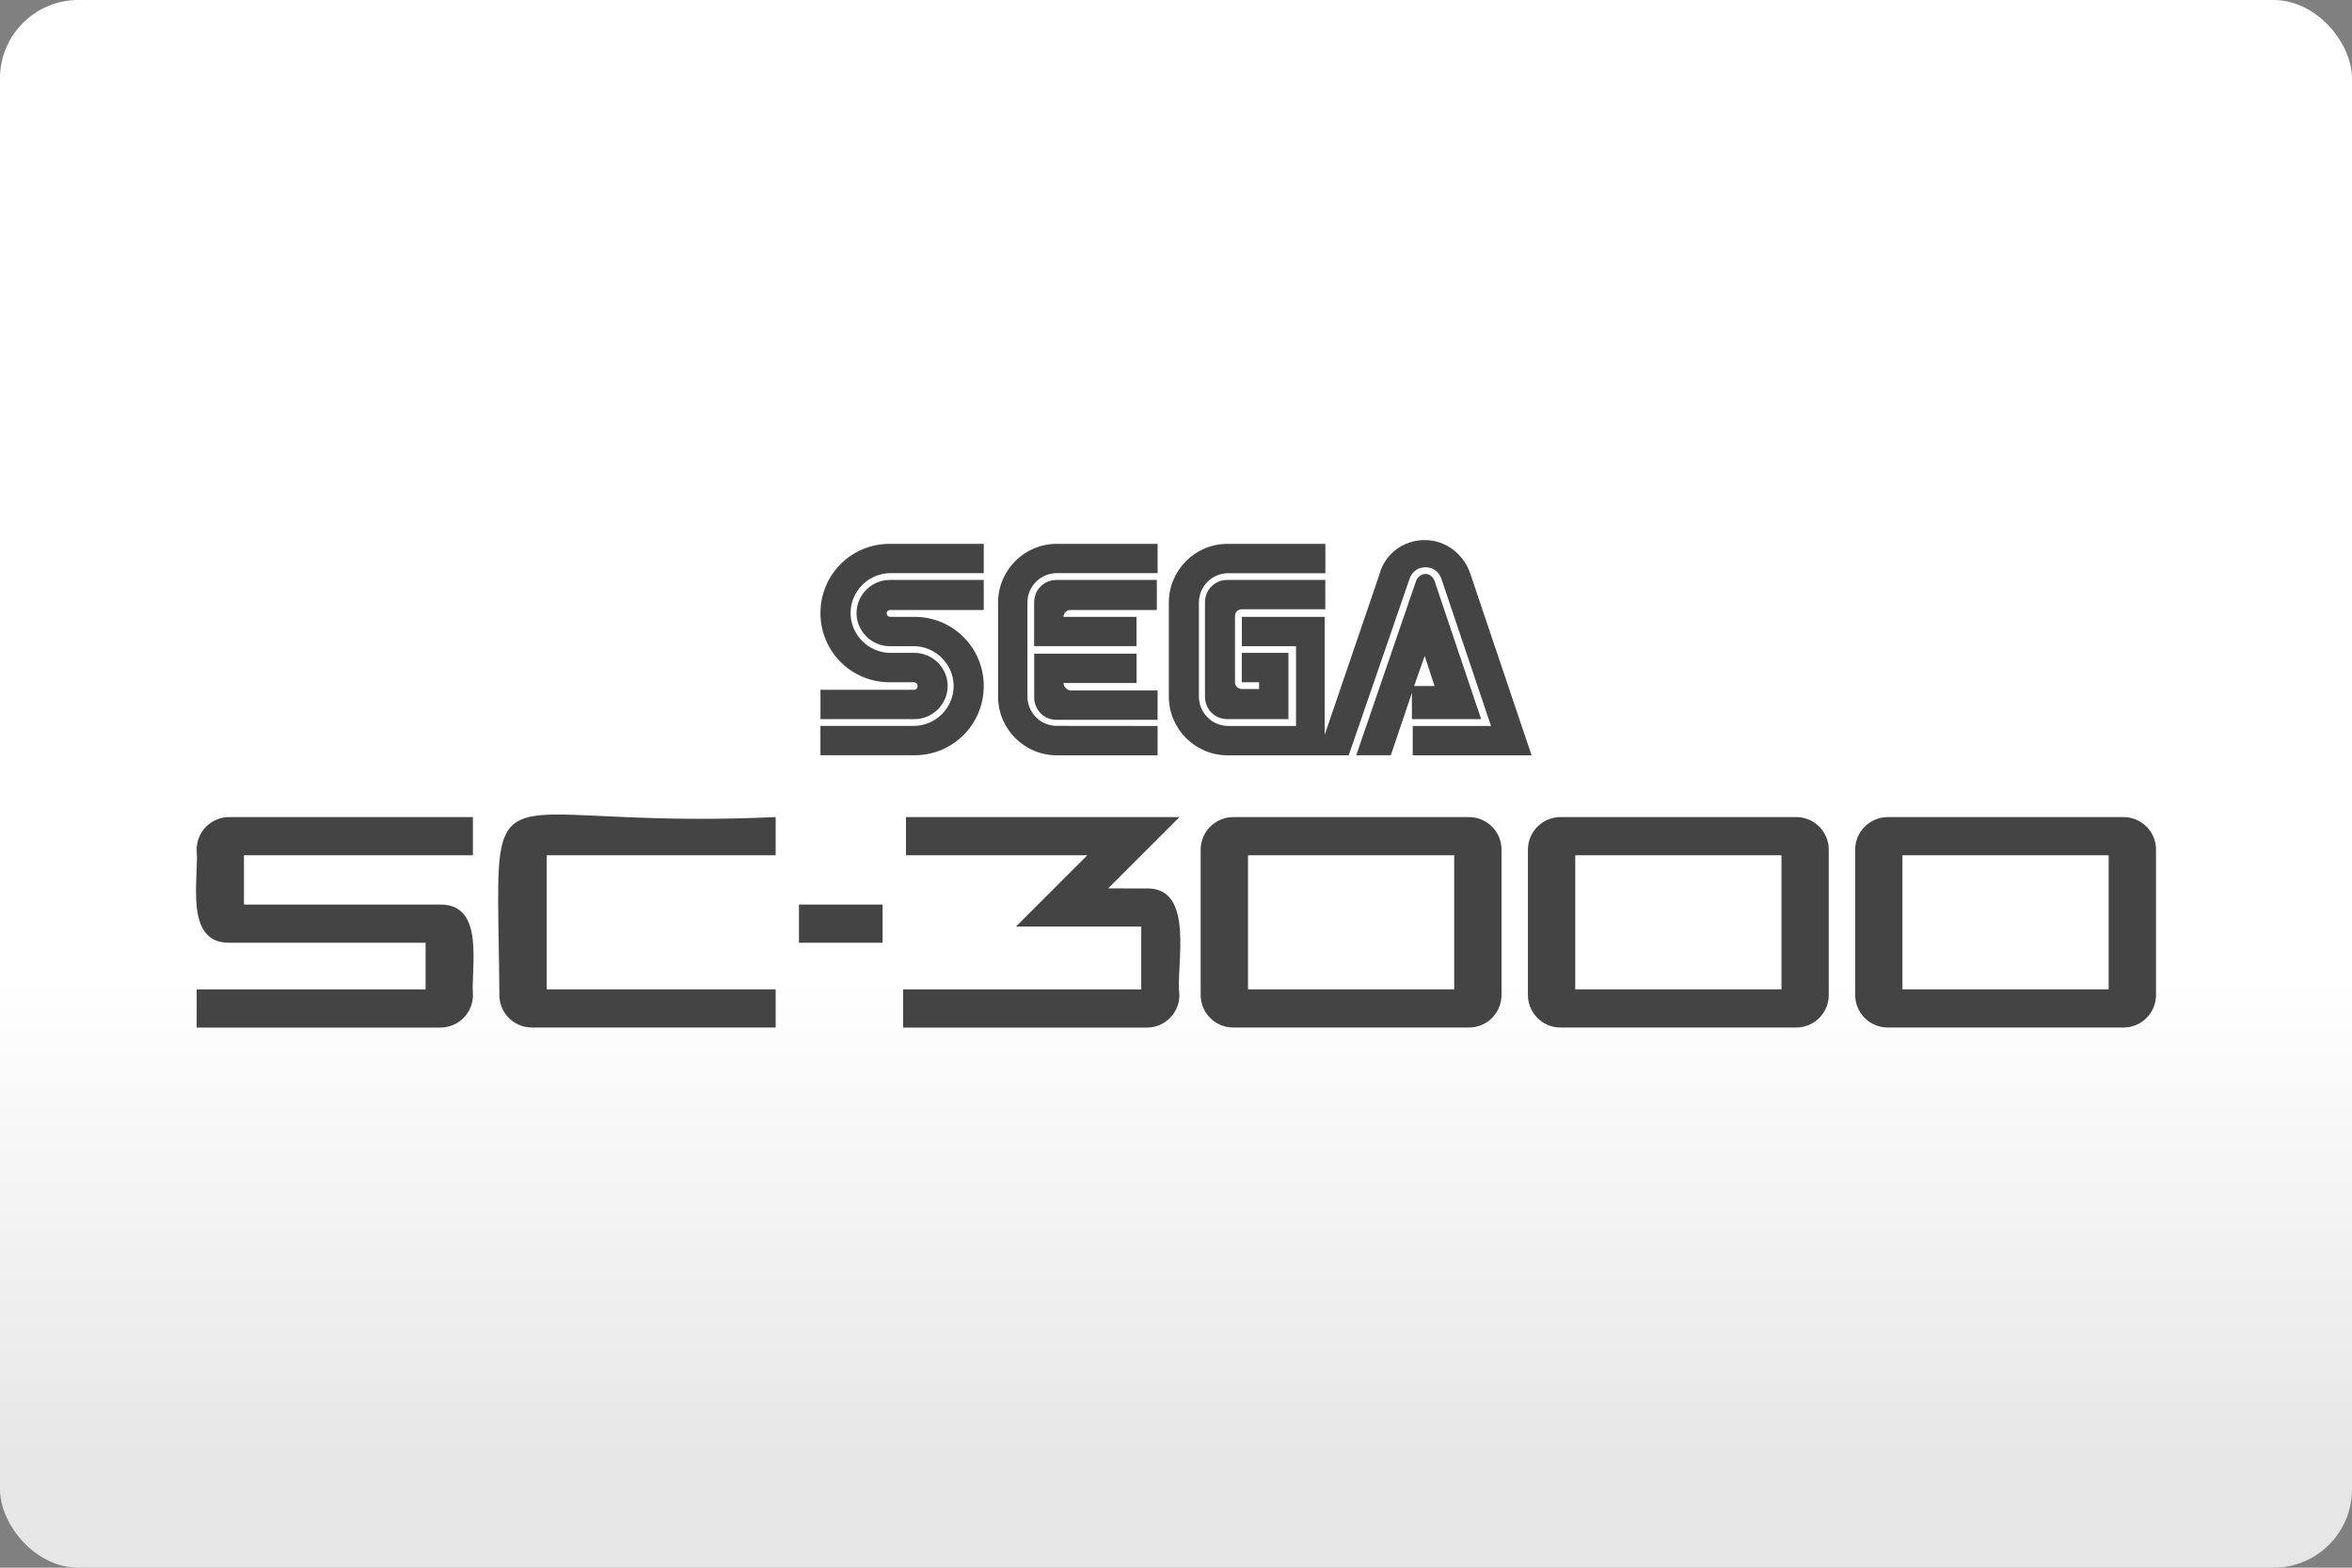 <?xml version="1.0" encoding="UTF-8"?>
<svg width="480" height="320" version="1.1" viewBox="0 0 480 320" xml:space="preserve" xmlns="http://www.w3.org/2000/svg"><rect x="0" y="0" width="480" height="320" fill="#808080" stroke="none"/><defs><linearGradient id="a" x2="0" y1="200" y2="300" gradientUnits="userSpaceOnUse"><stop stop-color="#fff" offset="0"/><stop stop-color="#e6e6e6" offset="1"/></linearGradient></defs><rect width="480" height="320" ry="16" fill="url(#a)"/><path d="m290.76 110.24c-4.449 0-8.138 2.918-9.211 6.908l-11.211 32.861v-24.1h-16.9v5.99h11.055v16.285h-13.826c-3.376 0-5.99-2.76-5.99-5.99v-19.203c0-3.376 2.76-5.99 5.99-5.99h19.818v-5.99h-19.963c-6.606 0-11.982 5.375-11.982 11.98v19.203c0 6.606 5.377 11.982 11.982 11.982h24.725l12.439-36.082c0.458-1.386 1.688-2.303 3.231-2.303 1.532 0 2.76 0.917 3.228 2.303l10.139 30.09h-15.973v5.992h24.256l-12.439-36.873c-1.229-3.99-4.918-7.064-9.367-7.064zm-109.19 0.771c-7.835 0-14.129 6.292-14.129 14.127 0 7.835 6.294 14.129 14.129 14.129h4.916c0.458 0 0.771 0.303 0.771 0.771 0 0.448-0.313 0.76-0.615 0.76h-19.201v5.99h19.201c3.688 0 6.764-3.073 6.764-6.762s-3.075-6.762-6.764-6.762h-4.916c-4.449 0-8.139-3.688-8.139-8.137s3.69-8.137 8.139-8.137h19.045v-5.981h-19.201zm34.102 0c-6.606 0-11.982 5.375-11.982 11.98v19.203c0 6.606 5.377 11.982 11.982 11.982h20.576v-5.992l-20.576-0.02c-3.376 0-5.992-2.762-5.992-5.992v-19.191c0-3.376 2.762-5.99 5.992-5.99h20.576v-5.981h-20.576zm75.234 6.146c-0.771 0-1.531 0.614-1.844 1.228l-12.283 35.779h7.064l4.303-12.752v5.375h14.127l-9.521-28.246c-0.302-0.771-0.918-1.385-1.846-1.385zm-109.34 1.219c-3.688 0-6.764 3.073-6.764 6.762s3.075 6.762 6.764 6.762h4.916c4.449 0 8.139 3.69 8.139 8.139 0 4.449-3.69 8.137-8.139 8.137h-19.045v5.99h19.201c7.835 0 14.129-6.292 14.129-14.127s-6.294-14.129-14.129-14.129h-4.916c-0.458 0-0.771-0.303-0.771-0.771 0-0.313 0.313-0.615 0.615-0.615h19.201v-6.146h-19.201zm34.09 0c-2.615 0-4.606 2.001-4.606 4.606v8.908h20.891v-5.981h-14.898c0-0.771 0.614-1.387 1.385-1.387h17.66v-6.146h-20.432zm34.863 0c-2.615 0-4.606 2.001-4.606 4.606v19.203c0 2.615 2.001 4.604 4.606 4.604h12.43v-13.523h-9.523v5.992h3.531v1.385h-3.531c-0.771 0-1.387-0.614-1.387-1.385v-13.504c0-0.771 0.616-1.387 1.387-1.387h17.045v-5.99h-19.951zm-39.457 15.045v8.908c0 2.615 2.001 4.606 4.606 4.606h20.576v-5.99h-17.816c-0.761-0.146-1.375-0.76-1.375-1.531h14.898v-5.992h-20.889zm79.695 0.459 2 6.146h-4.158l2.158-6.146zm-177.66 32.389c-13.558 0.182-11.392 5.385-11.184 36.824 0 3.667 2.969 6.648 6.646 6.648h49.74v-7.793h-46.729v-27.371h46.729v-7.795c-23.275 1.075-37.069-0.623-45.203-0.514zm-66.322 0.514c-3.667 0-6.646 2.981-6.646 6.648 0.521 5.668-2.679 19.077 6.646 19.004h40.082v9.523h-46.719v7.793h49.74c3.667 0 6.648-2.979 6.648-6.646-0.458-5.626 2.531-18.525-6.648-18.463h-40.092v-10.064h46.729v-7.795h-49.74zm138.12 0v7.795h37.01l-14.566 14.555h25.568v12.826h-48.594v7.793h49.74c3.667 0 6.646-2.969 6.646-6.646-0.802-5.803 3.314-21.912-6.646-21.756 0.01-0.01-7.898-0.01-7.898-0.01l14.555-14.557h-55.814zm66.787 0c-3.667 0.021-6.648 2.991-6.648 6.648v29.662c0 3.667 2.97 6.648 6.648 6.648h48.104c3.667 0 6.648-2.97 6.648-6.648v-29.662c0-3.667-2.97-6.648-6.648-6.648h-48.104zm66.785 0c-3.678 0.021-6.646 2.991-6.646 6.648v29.662c0 3.667 2.969 6.648 6.646 6.648h48.105c3.667 0 6.646-2.97 6.646-6.648v-29.662c0-3.667-2.969-6.648-6.646-6.648h-48.105zm66.787 0c-3.678 0.021-6.648 2.991-6.648 6.648v29.662c0 3.667 2.97 6.648 6.648 6.648h48.105c3.667 0 6.646-2.97 6.646-6.648v-29.662c0-3.667-2.969-6.648-6.646-6.648h-48.105zm-130.56 7.795h42.084v27.371h-42.084v-27.371zm66.787 0h42.082v27.371h-42.082v-27.371zm66.775 0h42.084v27.371h-42.084v-27.371zm-225.2 10.064v7.793h17.066v-7.793h-17.066z" fill="#444"/></svg>
